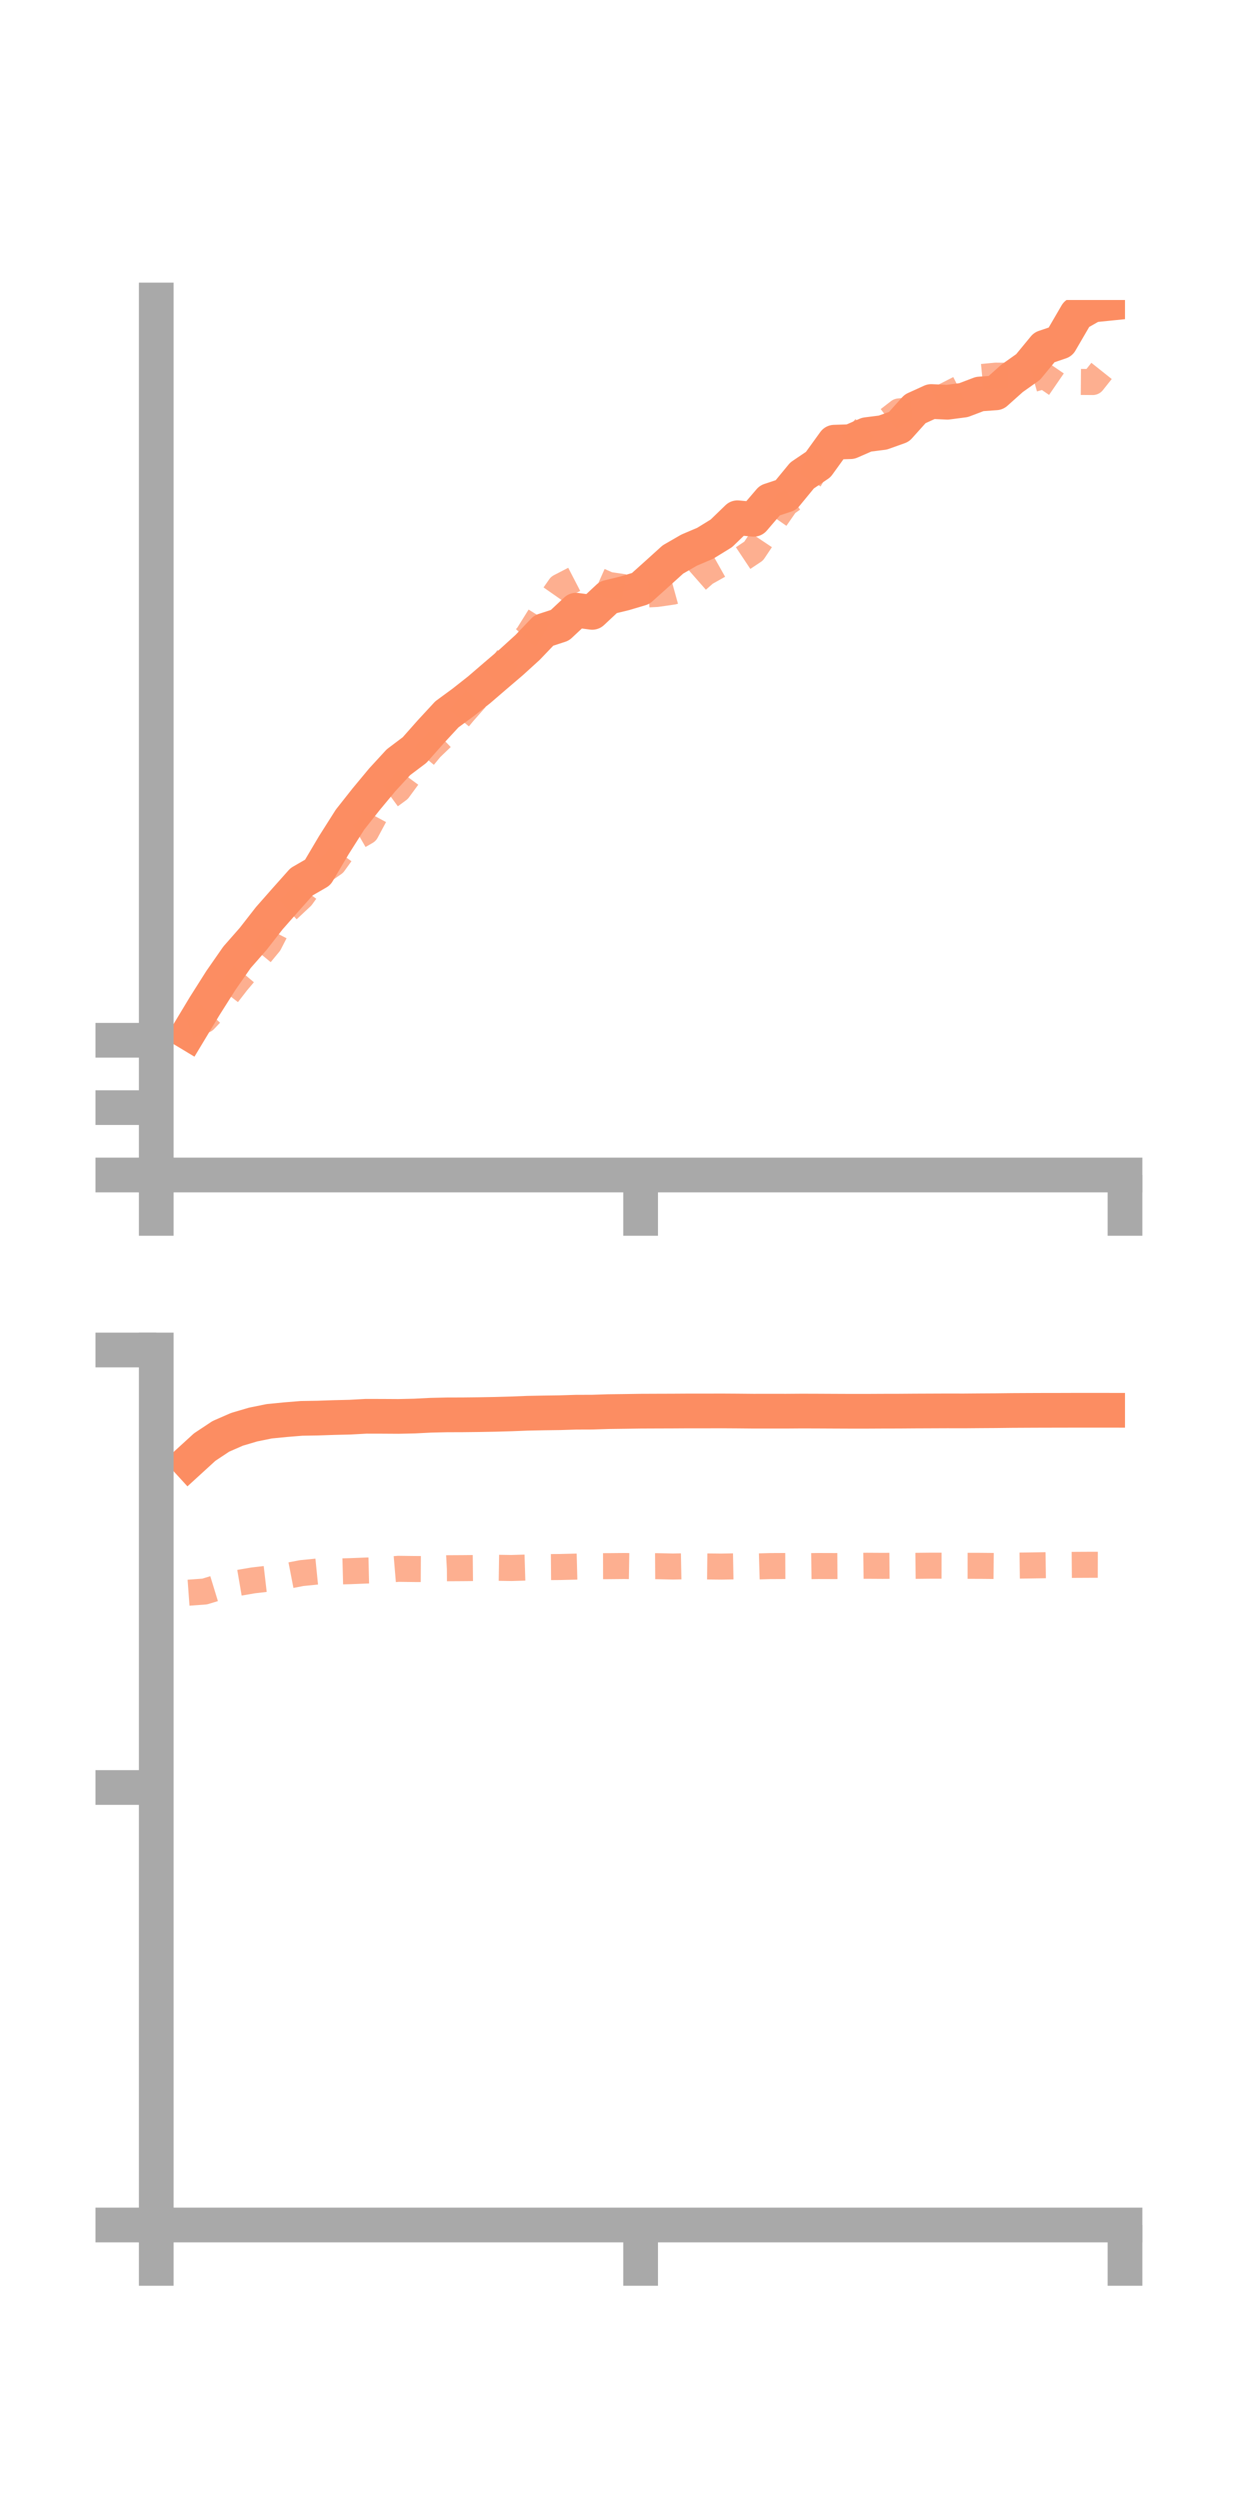 <?xml version="1.0" encoding="utf-8" standalone="no"?>
<!DOCTYPE svg PUBLIC "-//W3C//DTD SVG 1.1//EN"
  "http://www.w3.org/Graphics/SVG/1.1/DTD/svg11.dtd">
<!-- Created with matplotlib (https://matplotlib.org/) -->
<svg height="144pt" version="1.1" viewBox="0 0 72 144" width="72pt" xmlns="http://www.w3.org/2000/svg" xmlns:xlink="http://www.w3.org/1999/xlink">
 <defs>
  <style type="text/css">*{stroke-linecap:butt;stroke-linejoin:round;}</style>
 </defs>
 <g id="figure_1">
  <g id="patch_1">
   <path d="M 0 144 
L 72 144 
L 72 0 
L 0 0 
z
" style="fill:none;"/>
  </g>
  <g id="axes_1">
   <g id="patch_2">
    <path d="M 9 67.68 
L 64.8 67.68 
L 64.8 17.28 
L 9 17.28 
z
" style="fill:none;"/>
   </g>
   <g id="matplotlib.axis_1">
    <g id="xtick_1">
     <g id="line2d_1">
      <defs>
       <path d="M 0 0 
L 0 3.5 
" id="m4ce2cfb2a4" style="stroke:#a9a9a9;stroke-width:2;"/>
      </defs>
      <g>
       <use style="fill:#a9a9a9;stroke:#a9a9a9;stroke-width:2;" x="9" xlink:href="#m4ce2cfb2a4" y="67.68"/>
      </g>
     </g>
    </g>
    <g id="xtick_2">
     <g id="line2d_2">
      <g>
       <use style="fill:#a9a9a9;stroke:#a9a9a9;stroke-width:2;" x="36.9" xlink:href="#m4ce2cfb2a4" y="67.68"/>
      </g>
     </g>
    </g>
    <g id="xtick_3">
     <g id="line2d_3">
      <g>
       <use style="fill:#a9a9a9;stroke:#a9a9a9;stroke-width:2;" x="64.8" xlink:href="#m4ce2cfb2a4" y="67.68"/>
      </g>
     </g>
    </g>
   </g>
   <g id="matplotlib.axis_2">
    <g id="ytick_1">
     <g id="line2d_4">
      <defs>
       <path d="M 0 0 
L -3.5 0 
" id="m45f8e5c728" style="stroke:#a9a9a9;stroke-width:2;"/>
      </defs>
      <g>
       <use style="fill:#a9a9a9;stroke:#a9a9a9;stroke-width:2;" x="9" xlink:href="#m45f8e5c728" y="67.68"/>
      </g>
     </g>
    </g>
    <g id="ytick_2">
     <g id="line2d_5">
      <g>
       <use style="fill:#a9a9a9;stroke:#a9a9a9;stroke-width:2;" x="9" xlink:href="#m45f8e5c728" y="63.799"/>
      </g>
     </g>
    </g>
    <g id="ytick_3">
     <g id="line2d_6">
      <g>
       <use style="fill:#a9a9a9;stroke:#a9a9a9;stroke-width:2;" x="9" xlink:href="#m45f8e5c728" y="59.919"/>
      </g>
     </g>
    </g>
   </g>
   <g id="line2d_7">
    <path clip-path="url(#p78b6bf08aa)" d="M 10.86 59.493 
L 11.79 57.948 
L 12.72 56.479 
L 13.65 55.142 
L 14.58 54.083 
L 15.51 52.89 
L 16.44 51.834 
L 17.37 50.79 
L 18.3 50.252 
L 19.23 48.68 
L 20.16 47.213 
L 21.09 46.035 
L 22.02 44.916 
L 22.95 43.904 
L 23.88 43.203 
L 24.81 42.153 
L 25.74 41.147 
L 26.67 40.464 
L 27.6 39.731 
L 28.53 38.931 
L 29.46 38.137 
L 30.39 37.291 
L 31.32 36.319 
L 32.25 36.016 
L 33.18 35.147 
L 34.11 35.273 
L 35.04 34.404 
L 35.97 34.178 
L 36.9 33.901 
L 37.83 33.067 
L 38.76 32.226 
L 39.69 31.689 
L 40.62 31.293 
L 41.55 30.721 
L 42.48 29.822 
L 43.41 29.912 
L 44.34 28.826 
L 45.27 28.517 
L 46.2 27.386 
L 47.13 26.757 
L 48.06 25.47 
L 48.99 25.441 
L 49.92 25.035 
L 50.85 24.917 
L 51.78 24.585 
L 52.71 23.55 
L 53.64 23.127 
L 54.57 23.17 
L 55.5 23.048 
L 56.43 22.695 
L 57.36 22.628 
L 58.29 21.797 
L 59.22 21.138 
L 60.15 20.009 
L 61.08 19.694 
L 62.01 18.096 
L 62.94 17.568 
L 63.87 17.474 
" style="fill:none;stroke:#fc8d62;stroke-linecap:square;stroke-width:2;"/>
   </g>
   <g id="line2d_8">
    <path clip-path="url(#p78b6bf08aa)" d="M 10.86 59.136 
L 11.79 58.753 
L 12.72 57.77 
L 13.65 56.57 
L 14.58 55.469 
L 15.51 54.342 
L 16.44 52.531 
L 17.37 51.66 
L 18.3 50.377 
L 19.23 49.732 
L 20.16 48.439 
L 21.09 47.902 
L 22.02 46.169 
L 22.95 45.488 
L 23.88 44.221 
L 24.81 43.096 
L 25.74 42.202 
L 26.67 41.072 
L 27.6 40.015 
L 28.53 38.933 
L 29.46 37.584 
L 30.39 36.62 
L 31.32 35.129 
L 32.25 33.797 
L 33.18 33.316 
L 34.11 33.275 
L 35.04 33.688 
L 35.97 33.826 
L 36.9 34.261 
L 37.83 34.212 
L 38.76 34.078 
L 39.69 33.821 
L 40.62 33.005 
L 41.55 32.482 
L 42.48 32.361 
L 43.41 31.742 
L 44.34 30.352 
L 45.27 29.013 
L 46.2 28.355 
L 47.13 26.773 
L 48.06 25.951 
L 48.99 25.567 
L 49.92 24.544 
L 50.85 24.417 
L 51.78 23.699 
L 52.71 23.6 
L 53.64 23.192 
L 54.57 22.734 
L 55.5 22.258 
L 56.43 21.727 
L 57.36 21.638 
L 58.29 21.648 
L 59.22 21.912 
L 60.15 21.648 
L 61.08 22.286 
L 62.01 21.997 
L 62.94 22.005 
L 63.87 20.837 
" style="fill:none;stroke:#fc8d62;stroke-dasharray:1.5,1.5;stroke-dashoffset:0;stroke-opacity:0.7;stroke-width:1.5;"/>
   </g>
   <g id="patch_3">
    <path d="M 9 67.68 
L 9 17.28 
" style="fill:none;stroke:#a9a9a9;stroke-linecap:square;stroke-linejoin:miter;stroke-width:2;"/>
   </g>
   <g id="patch_4">
    <path d="M 64.8 67.68 
L 64.8 17.28 
" style="fill:none;"/>
   </g>
   <g id="patch_5">
    <path d="M 9 67.68 
L 64.8 67.68 
" style="fill:none;stroke:#a9a9a9;stroke-linecap:square;stroke-linejoin:miter;stroke-width:2;"/>
   </g>
   <g id="patch_6">
    <path d="M 9 17.28 
L 64.8 17.28 
" style="fill:none;"/>
   </g>
  </g>
  <g id="axes_2">
   <g id="patch_7">
    <path d="M 9 128.16 
L 64.8 128.16 
L 64.8 77.76 
L 9 77.76 
z
" style="fill:none;"/>
   </g>
   <g id="matplotlib.axis_3">
    <g id="xtick_4">
     <g id="line2d_9">
      <g>
       <use style="fill:#a9a9a9;stroke:#a9a9a9;stroke-width:2;" x="9" xlink:href="#m4ce2cfb2a4" y="128.16"/>
      </g>
     </g>
    </g>
    <g id="xtick_5">
     <g id="line2d_10">
      <g>
       <use style="fill:#a9a9a9;stroke:#a9a9a9;stroke-width:2;" x="36.9" xlink:href="#m4ce2cfb2a4" y="128.16"/>
      </g>
     </g>
    </g>
    <g id="xtick_6">
     <g id="line2d_11">
      <g>
       <use style="fill:#a9a9a9;stroke:#a9a9a9;stroke-width:2;" x="64.8" xlink:href="#m4ce2cfb2a4" y="128.16"/>
      </g>
     </g>
    </g>
   </g>
   <g id="matplotlib.axis_4">
    <g id="ytick_4">
     <g id="line2d_12">
      <g>
       <use style="fill:#a9a9a9;stroke:#a9a9a9;stroke-width:2;" x="9" xlink:href="#m45f8e5c728" y="128.16"/>
      </g>
     </g>
    </g>
    <g id="ytick_5">
     <g id="line2d_13">
      <g>
       <use style="fill:#a9a9a9;stroke:#a9a9a9;stroke-width:2;" x="9" xlink:href="#m45f8e5c728" y="102.96"/>
      </g>
     </g>
    </g>
    <g id="ytick_6">
     <g id="line2d_14">
      <g>
       <use style="fill:#a9a9a9;stroke:#a9a9a9;stroke-width:2;" x="9" xlink:href="#m45f8e5c728" y="77.76"/>
      </g>
     </g>
    </g>
   </g>
   <g id="line2d_15">
    <path clip-path="url(#p334757b110)" d="M 10.86 84.202 
L 11.79 83.352 
L 12.72 82.735 
L 13.65 82.329 
L 14.58 82.054 
L 15.51 81.865 
L 16.44 81.774 
L 17.37 81.698 
L 18.3 81.683 
L 19.23 81.651 
L 20.16 81.629 
L 21.09 81.578 
L 22.02 81.58 
L 22.95 81.586 
L 23.88 81.565 
L 24.81 81.518 
L 25.74 81.497 
L 26.67 81.494 
L 27.6 81.483 
L 28.53 81.466 
L 29.46 81.44 
L 30.39 81.403 
L 31.32 81.385 
L 32.25 81.372 
L 33.18 81.343 
L 34.11 81.34 
L 35.04 81.31 
L 35.97 81.298 
L 36.9 81.284 
L 37.83 81.28 
L 38.76 81.277 
L 39.69 81.271 
L 40.62 81.272 
L 41.55 81.269 
L 42.48 81.275 
L 43.41 81.284 
L 44.34 81.283 
L 45.27 81.284 
L 46.2 81.277 
L 47.13 81.28 
L 48.06 81.285 
L 48.99 81.289 
L 49.92 81.289 
L 50.85 81.284 
L 51.78 81.282 
L 52.71 81.275 
L 53.64 81.271 
L 54.57 81.267 
L 55.5 81.269 
L 56.43 81.261 
L 57.36 81.255 
L 58.29 81.244 
L 59.22 81.239 
L 60.15 81.235 
L 61.08 81.234 
L 62.01 81.231 
L 62.94 81.231 
L 63.87 81.232 
" style="fill:none;stroke:#fc8d62;stroke-linecap:square;stroke-width:2;"/>
   </g>
   <g id="line2d_16">
    <path clip-path="url(#p334757b110)" d="M 10.86 91.74 
L 11.79 91.672 
L 12.72 91.388 
L 13.65 91.19 
L 14.58 91.031 
L 15.51 90.923 
L 16.44 90.791 
L 17.37 90.611 
L 18.3 90.518 
L 19.23 90.524 
L 20.16 90.5 
L 21.09 90.463 
L 22.02 90.442 
L 22.95 90.364 
L 23.88 90.376 
L 24.81 90.381 
L 25.74 90.331 
L 26.67 90.325 
L 27.6 90.316 
L 28.53 90.303 
L 29.46 90.317 
L 30.39 90.289 
L 31.32 90.268 
L 32.25 90.26 
L 33.18 90.237 
L 34.11 90.213 
L 35.04 90.211 
L 35.97 90.202 
L 36.9 90.218 
L 37.83 90.212 
L 38.76 90.232 
L 39.69 90.214 
L 40.62 90.226 
L 41.55 90.236 
L 42.48 90.219 
L 43.41 90.234 
L 44.34 90.207 
L 45.27 90.202 
L 46.2 90.216 
L 47.13 90.203 
L 48.06 90.206 
L 48.99 90.2 
L 49.92 90.188 
L 50.85 90.194 
L 51.78 90.187 
L 52.71 90.193 
L 53.64 90.183 
L 54.57 90.184 
L 55.5 90.191 
L 56.43 90.192 
L 57.36 90.201 
L 58.29 90.183 
L 59.22 90.172 
L 60.15 90.157 
L 61.08 90.144 
L 62.01 90.136 
L 62.94 90.131 
L 63.87 90.133 
" style="fill:none;stroke:#fc8d62;stroke-dasharray:1.5,1.5;stroke-dashoffset:0;stroke-opacity:0.7;stroke-width:1.5;"/>
   </g>
   <g id="patch_8">
    <path d="M 9 128.16 
L 9 77.76 
" style="fill:none;stroke:#a9a9a9;stroke-linecap:square;stroke-linejoin:miter;stroke-width:2;"/>
   </g>
   <g id="patch_9">
    <path d="M 64.8 128.16 
L 64.8 77.76 
" style="fill:none;"/>
   </g>
   <g id="patch_10">
    <path d="M 9 128.16 
L 64.8 128.16 
" style="fill:none;stroke:#a9a9a9;stroke-linecap:square;stroke-linejoin:miter;stroke-width:2;"/>
   </g>
   <g id="patch_11">
    <path d="M 9 77.76 
L 64.8 77.76 
" style="fill:none;"/>
   </g>
  </g>
 </g>
 <defs>
  <clipPath id="p78b6bf08aa">
   <rect height="50.4" width="55.8" x="9" y="17.28"/>
  </clipPath>
  <clipPath id="p334757b110">
   <rect height="50.4" width="55.8" x="9" y="77.76"/>
  </clipPath>
 </defs>
</svg>
